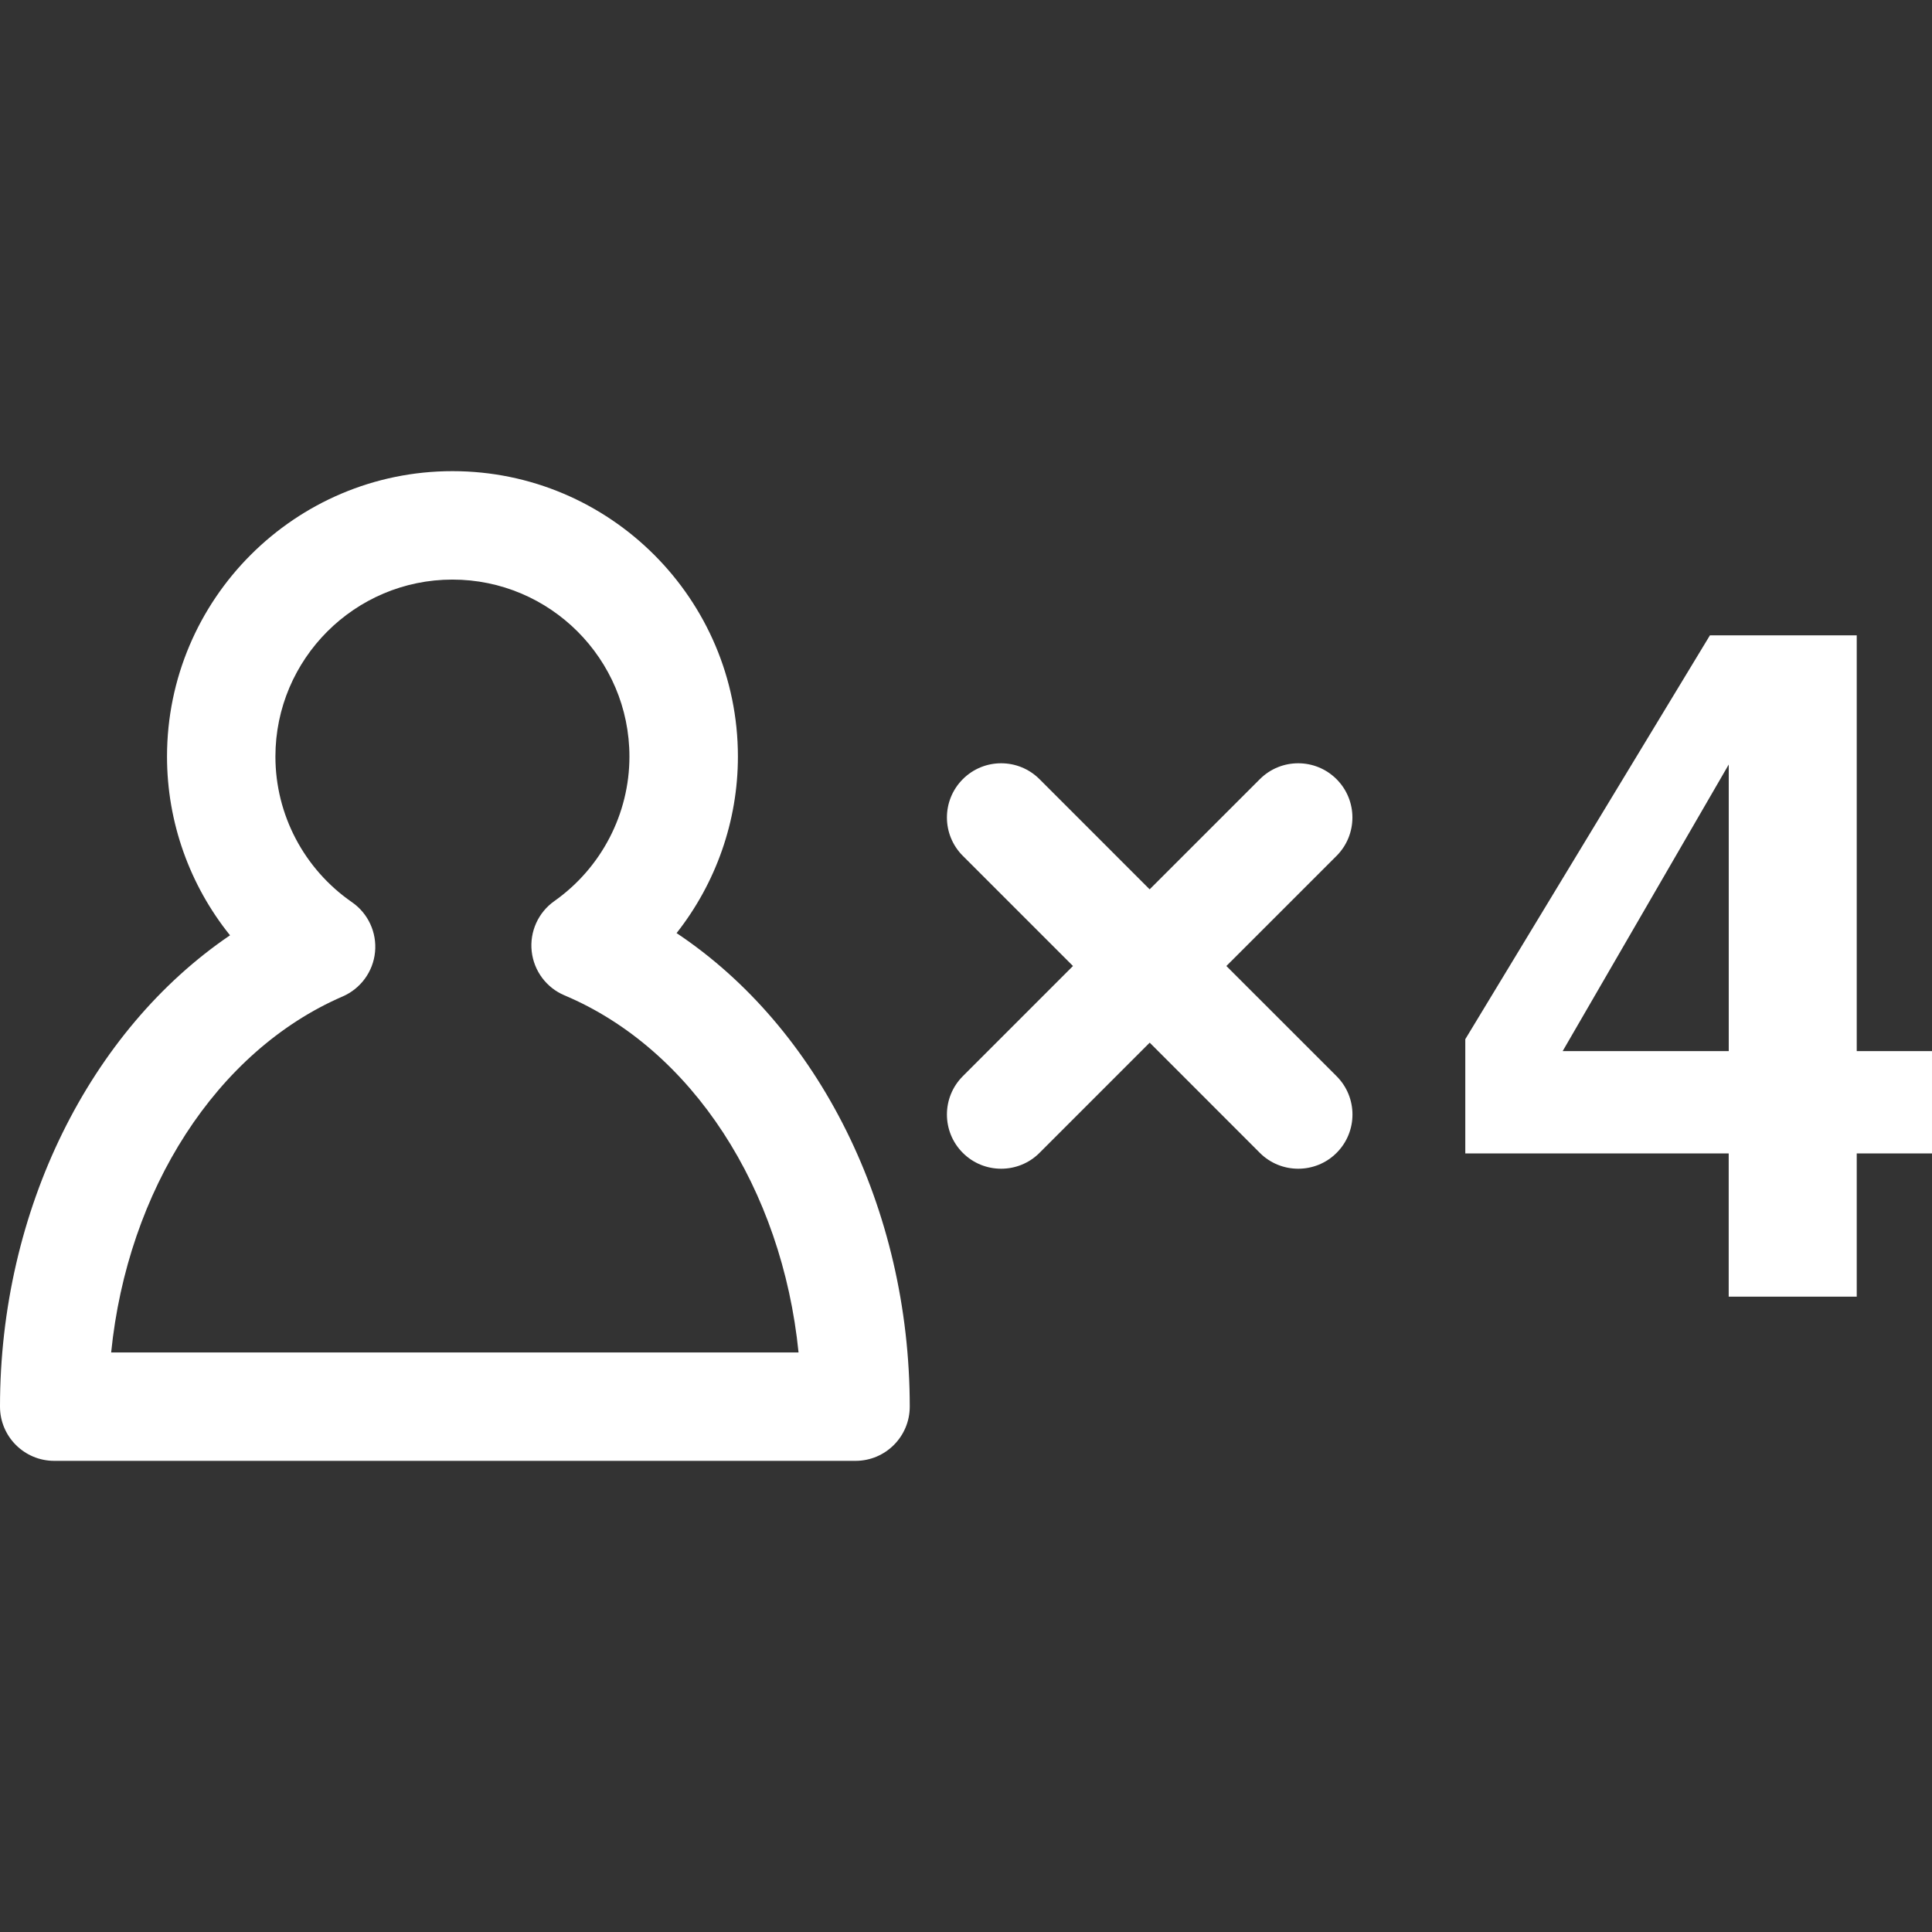 <?xml version="1.0" encoding="iso-8859-1"?>
<!-- Uploaded to: SVG Repo, www.svgrepo.com, Generator: SVG Repo Mixer Tools -->
<!DOCTYPE svg PUBLIC "-//W3C//DTD SVG 1.1//EN" "http://www.w3.org/Graphics/SVG/1.1/DTD/svg11.dtd">
<svg fill="#fff" version="1.1" id="Capa_1" xmlns="http://www.w3.org/2000/svg" xmlns:xlink="http://www.w3.org/1999/xlink" 
	 width="100px" height="100px" viewBox="0 0 255.434 255.434"
	 xml:space="preserve">
<rect x="0" y="0" width="255.434" height="255.434" fill="#333333" stroke="none"/>
<g>
	<g>
		<path d="M89.452,123.367c5.185-6.581,8.109-14.785,8.109-23.335c0-20.808-16.932-37.74-37.74-37.74s-37.74,16.932-37.74,37.74
			c0,8.692,3.006,17.007,8.331,23.627C11.887,136.242,0,160.001,0,185.974c0,3.957,3.213,7.168,7.169,7.168h105.942
			c3.958,0,7.169-3.211,7.169-7.168C120.275,159.735,108.223,135.864,89.452,123.367z M14.697,178.805
			c2.166-21.436,13.917-39.838,30.6-47.059c2.39-1.036,4.035-3.285,4.287-5.871c0.254-2.59-0.912-5.117-3.057-6.599
			c-6.333-4.382-10.114-11.579-10.114-19.245c0-12.904,10.499-23.403,23.403-23.403c12.905,0,23.403,10.499,23.403,23.403
			c0,7.57-3.713,14.715-9.932,19.107c-2.126,1.5-3.274,4.042-2.991,6.632c0.282,2.585,1.941,4.823,4.345,5.831
			c16.874,7.117,28.766,25.58,30.936,47.208H14.697V178.805z"/>
		<path d="M176.705,103.014c-2.801-2.8-7.337-2.8-10.137,0l-14.57,14.566l-14.562-14.566c-2.806-2.8-7.339-2.8-10.14,0
			c-2.8,2.8-2.8,7.334,0,10.137l14.563,14.566l-14.563,14.569c-2.8,2.8-2.8,7.336,0,10.137c1.4,1.4,3.234,2.096,5.071,2.096
			c1.834,0,3.668-0.695,5.068-2.096l14.57-14.571l14.562,14.571c1.4,1.4,3.238,2.096,5.073,2.096c1.834,0,3.673-0.695,5.073-2.096
			c2.8-2.801,2.8-7.337,0-10.137l-14.571-14.569l14.571-14.566C179.505,110.348,179.505,105.814,176.705,103.014z"/>
		<path d="M245.483,171.431v-18.93h9.95v-13.53h-9.95V84.002h-19.41l-32.343,53.392v15.107h34.826v18.93H245.483z M206.603,138.971
			l21.958-37.894v37.894H206.603z"/>
	</g>
</g>
</svg>